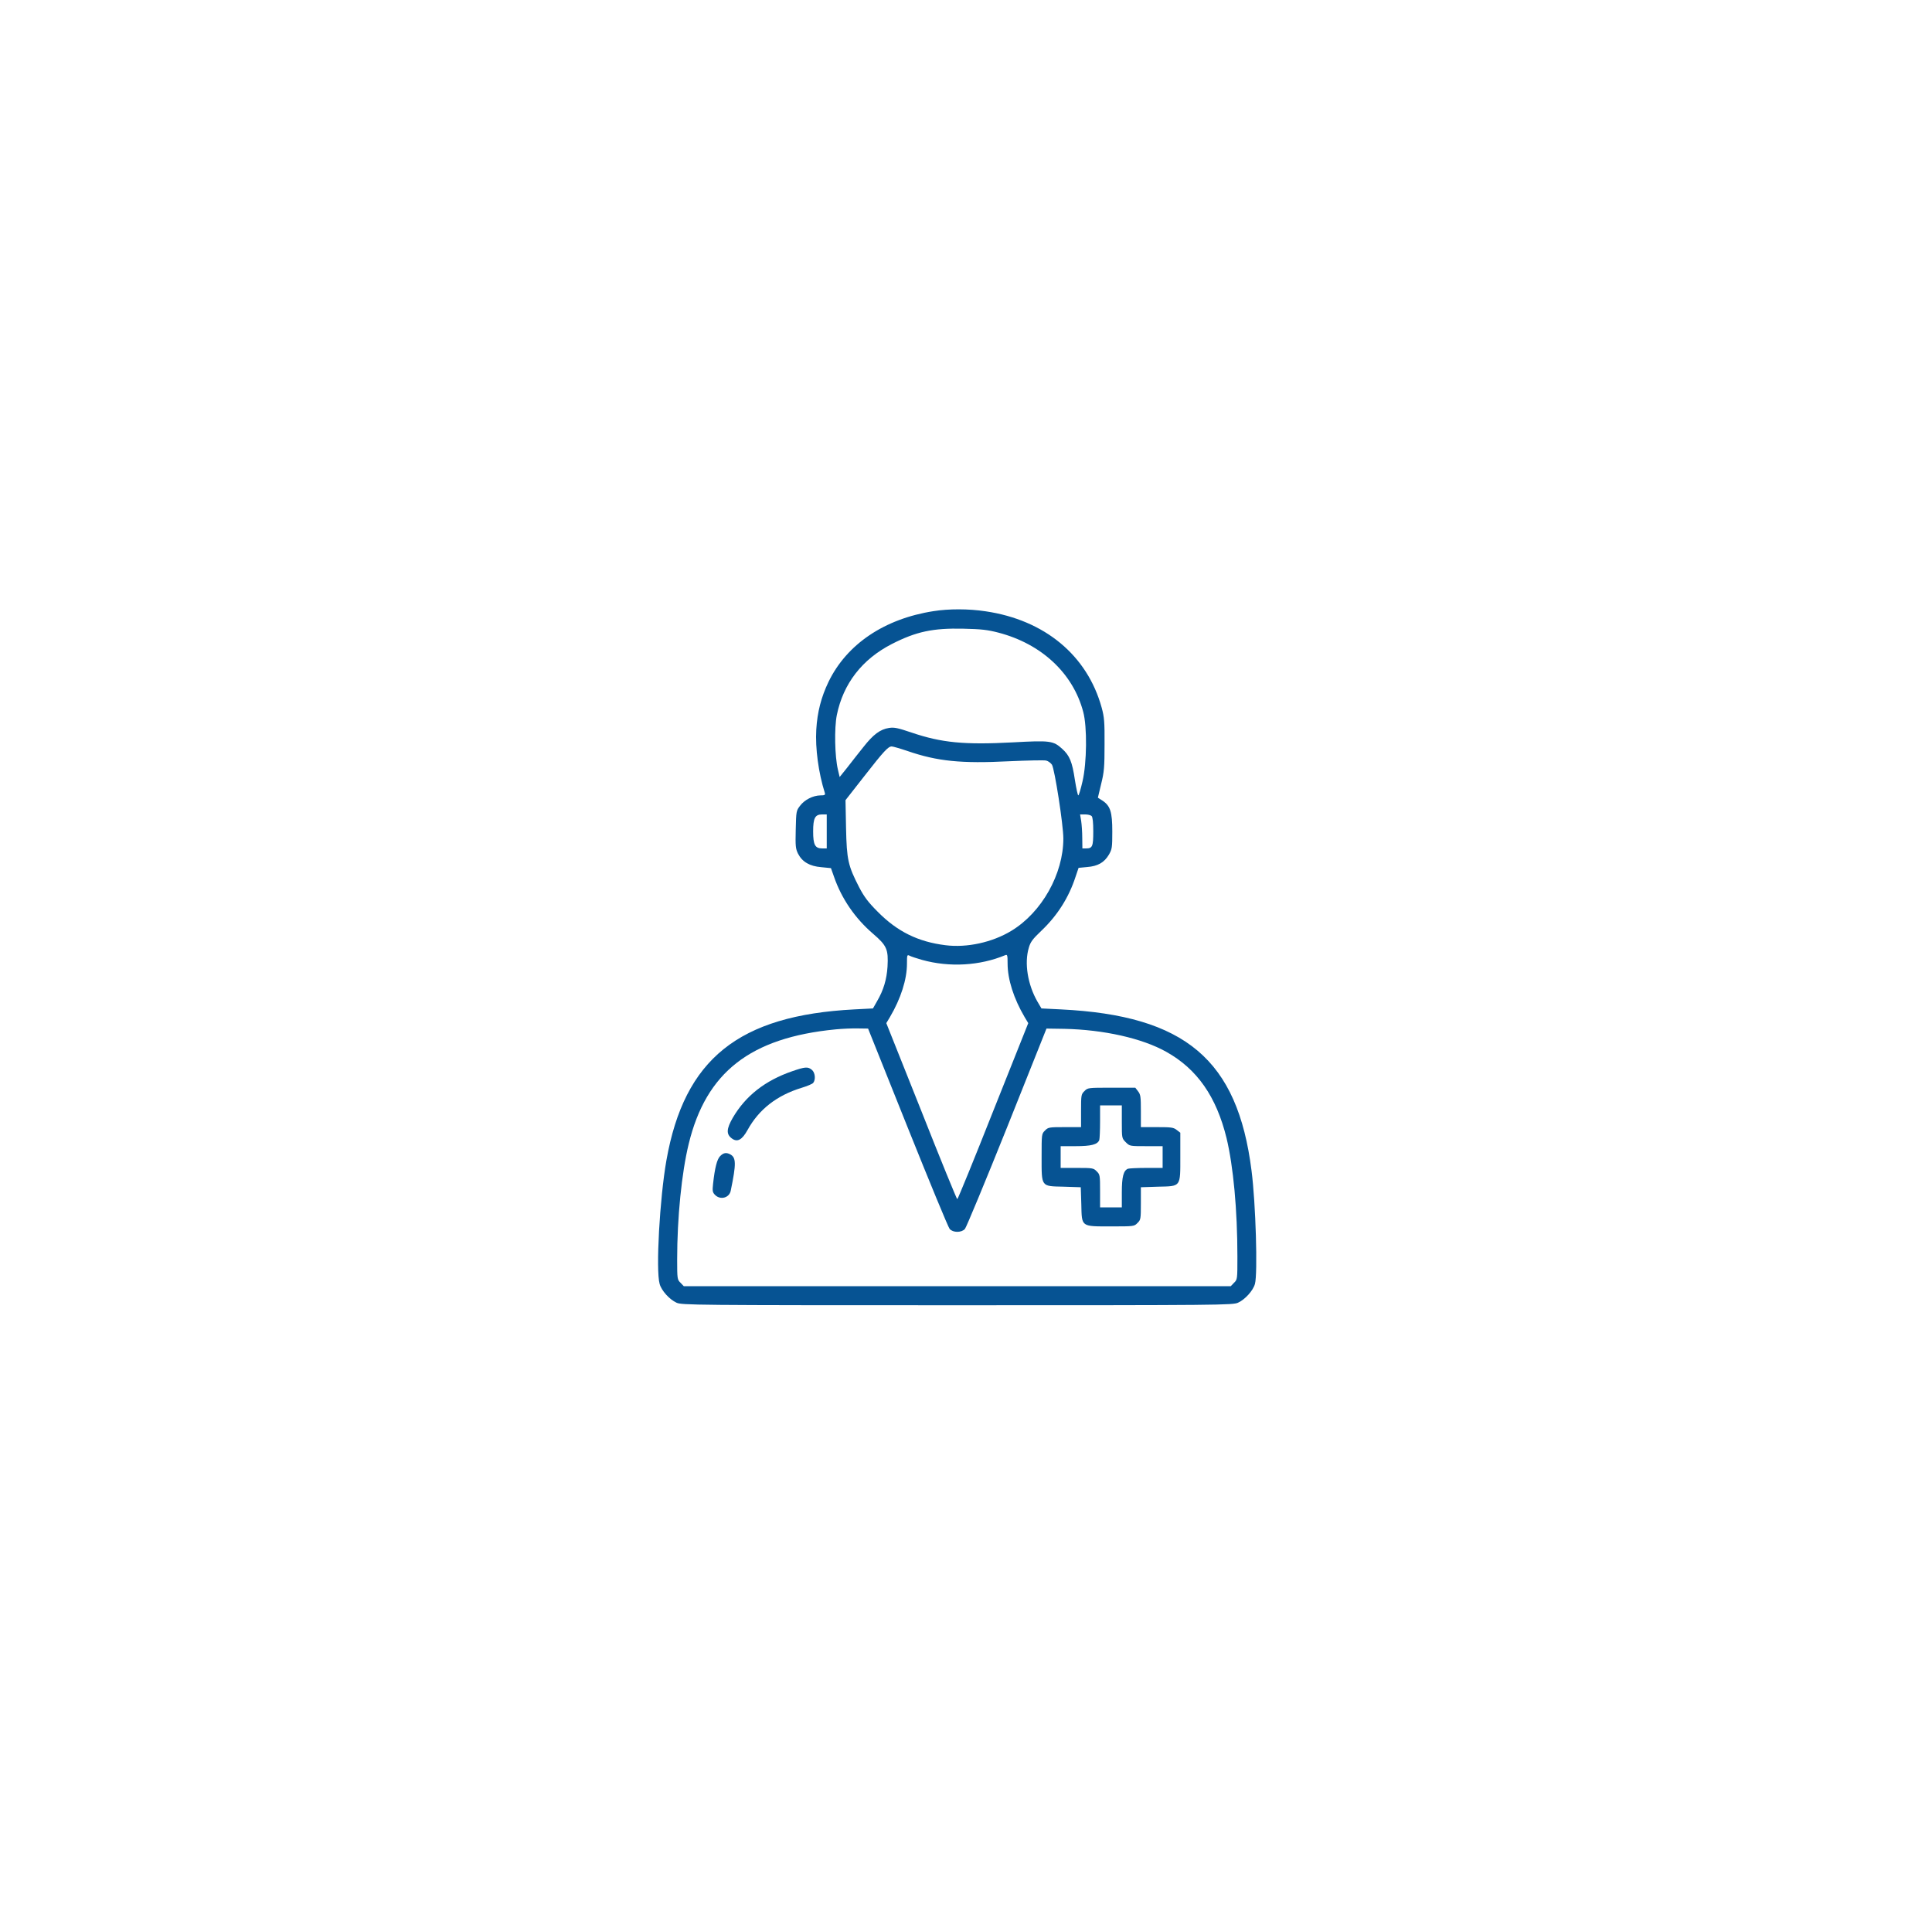 <svg width="111" height="110" viewBox="0 0 111 110" fill="none" xmlns="http://www.w3.org/2000/svg">
<rect width="111" height="110" fill="white"/>
<path d="M53.632 35.117C50.812 35.555 48.648 37.016 47.601 39.18C47.179 40.062 46.96 40.906 46.898 41.922C46.835 42.992 47.023 44.406 47.39 45.562C47.421 45.68 47.382 45.703 47.132 45.703C46.71 45.711 46.226 45.953 45.968 46.297C45.749 46.578 45.741 46.617 45.718 47.664C45.694 48.625 45.71 48.766 45.851 49.055C46.093 49.523 46.515 49.773 47.187 49.828L47.741 49.883L47.921 50.391C48.351 51.633 49.124 52.766 50.163 53.656C50.952 54.336 51.046 54.547 50.991 55.547C50.944 56.273 50.765 56.891 50.39 57.531L50.155 57.945L49.085 58C42.437 58.344 39.319 60.844 38.288 66.672C37.905 68.836 37.671 72.977 37.898 73.773C37.999 74.156 38.468 74.672 38.866 74.852C39.163 74.992 39.858 75 54.999 75C70.14 75 70.835 74.992 71.132 74.852C71.53 74.672 71.999 74.156 72.101 73.773C72.265 73.188 72.147 69.141 71.905 67.266C71.101 60.891 68.101 58.352 60.952 58L59.835 57.945L59.601 57.547C59.046 56.578 58.843 55.344 59.108 54.461C59.202 54.125 59.327 53.961 59.819 53.492C60.749 52.609 61.405 51.578 61.796 50.375L61.968 49.867L62.46 49.82C63.069 49.773 63.444 49.562 63.71 49.109C63.89 48.797 63.905 48.703 63.905 47.781C63.905 46.656 63.796 46.305 63.335 46L63.077 45.836L63.265 45.047C63.437 44.359 63.46 44.07 63.46 42.773C63.468 41.477 63.444 41.211 63.296 40.664C62.468 37.656 60.023 35.625 56.624 35.125C55.655 34.977 54.507 34.977 53.632 35.117ZM57.366 36.352C59.843 37 61.648 38.688 62.233 40.898C62.468 41.758 62.444 43.836 62.194 44.898C62.093 45.344 61.983 45.703 61.952 45.703C61.921 45.703 61.835 45.305 61.757 44.82C61.601 43.766 61.452 43.414 61.03 43.031C60.515 42.562 60.335 42.539 58.202 42.656C55.398 42.805 54.101 42.68 52.374 42.094C51.585 41.828 51.382 41.781 51.077 41.828C50.569 41.906 50.171 42.203 49.601 42.93C49.327 43.273 48.913 43.797 48.679 44.102L48.241 44.648L48.14 44.219C47.96 43.461 47.929 41.844 48.077 41.094C48.444 39.281 49.53 37.883 51.233 37.008C52.64 36.289 53.593 36.086 55.351 36.125C56.382 36.148 56.733 36.188 57.366 36.352ZM52.148 43.156C53.851 43.742 55.226 43.883 57.976 43.742C59.038 43.695 59.999 43.672 60.108 43.703C60.218 43.727 60.366 43.836 60.437 43.938C60.593 44.18 61.093 47.406 61.093 48.18C61.093 50.219 59.858 52.422 58.108 53.484C57.015 54.148 55.554 54.469 54.319 54.312C52.749 54.117 51.554 53.531 50.429 52.391C49.874 51.836 49.648 51.531 49.358 50.977C48.726 49.742 48.648 49.414 48.608 47.578L48.577 45.977L49.648 44.609C50.788 43.148 51.03 42.891 51.233 42.891C51.304 42.891 51.71 43.008 52.148 43.156ZM47.499 47.773V48.75H47.233C46.827 48.75 46.718 48.539 46.718 47.773C46.718 47.008 46.827 46.797 47.233 46.797H47.499V47.773ZM62.718 46.891C62.78 46.953 62.812 47.266 62.812 47.773C62.812 48.633 62.765 48.75 62.405 48.75H62.187L62.179 48.141C62.179 47.812 62.148 47.375 62.116 47.164L62.054 46.797H62.343C62.499 46.797 62.663 46.836 62.718 46.891ZM52.976 55.156C54.554 55.594 56.296 55.492 57.757 54.883C57.874 54.836 57.89 54.883 57.89 55.367C57.89 56.273 58.241 57.375 58.866 58.438L59.077 58.789L57.062 63.844C55.96 66.633 55.03 68.906 54.999 68.906C54.968 68.906 54.038 66.633 52.937 63.844L50.921 58.789L51.132 58.438C51.757 57.375 52.108 56.273 52.108 55.375C52.108 54.875 52.116 54.844 52.257 54.914C52.335 54.961 52.655 55.062 52.976 55.156ZM52.148 64.781C53.398 67.898 54.483 70.531 54.562 70.617C54.765 70.836 55.233 70.836 55.437 70.617C55.515 70.531 56.608 67.898 57.858 64.781L60.124 59.102L61.14 59.117C63.398 59.164 65.616 59.656 67.007 60.438C68.78 61.43 69.882 63.008 70.468 65.391C70.858 67.016 71.093 69.508 71.093 72.211C71.093 73.5 71.093 73.523 70.897 73.711L70.71 73.906H54.999H39.288L39.101 73.711C38.913 73.531 38.905 73.492 38.905 72.367C38.905 69.969 39.163 67.391 39.569 65.727C40.569 61.609 43.108 59.625 48.007 59.148C48.398 59.109 48.976 59.086 49.296 59.094L49.874 59.102L52.148 64.781Z" fill="#065393"/>
<path d="M45.508 61.555C43.953 62.094 42.843 62.962 42.101 64.227C41.734 64.868 41.718 65.173 42.047 65.415C42.359 65.649 42.633 65.501 42.945 64.938C43.601 63.743 44.633 62.938 46.07 62.501C46.383 62.407 46.672 62.282 46.718 62.227C46.875 62.04 46.836 61.626 46.64 61.469C46.414 61.282 46.25 61.298 45.508 61.555Z" fill="#065393"/>
<path d="M62.305 62.695C62.117 62.875 62.11 62.929 62.11 63.828V64.765H61.172C60.274 64.765 60.219 64.773 60.039 64.961C59.844 65.148 59.844 65.172 59.844 66.469C59.844 68.226 59.797 68.156 61.117 68.187L62.094 68.219L62.125 69.195C62.157 70.515 62.086 70.469 63.844 70.469C65.141 70.469 65.164 70.469 65.352 70.273C65.539 70.094 65.547 70.039 65.547 69.148V68.219L66.531 68.187C67.867 68.156 67.813 68.226 67.813 66.445V65.086L67.61 64.93C67.422 64.781 67.297 64.765 66.477 64.765H65.547V63.836C65.547 63.015 65.531 62.89 65.383 62.703L65.227 62.5H63.86C62.516 62.5 62.492 62.5 62.305 62.695ZM64.453 64.461C64.453 65.398 64.453 65.406 64.68 65.633C64.906 65.859 64.914 65.859 65.852 65.859H66.797V66.484V67.109H65.867C65.352 67.109 64.875 67.133 64.805 67.156C64.547 67.258 64.453 67.617 64.453 68.515V69.375H63.828H63.203V68.437C63.203 67.539 63.196 67.484 63.008 67.305C62.828 67.117 62.774 67.109 61.875 67.109H60.938V66.484V65.859H61.797C62.696 65.859 63.055 65.765 63.157 65.508C63.18 65.437 63.203 64.961 63.203 64.445V63.515H63.828H64.453V64.461Z" fill="#065393"/>
<path d="M41.375 66.43C41.195 66.609 41.07 67.102 40.969 68.016C40.922 68.438 40.938 68.516 41.086 68.664C41.391 68.969 41.906 68.828 41.984 68.414C42.305 66.859 42.297 66.516 41.953 66.328C41.727 66.211 41.57 66.234 41.375 66.43Z" fill="#065393"/>
</svg>

